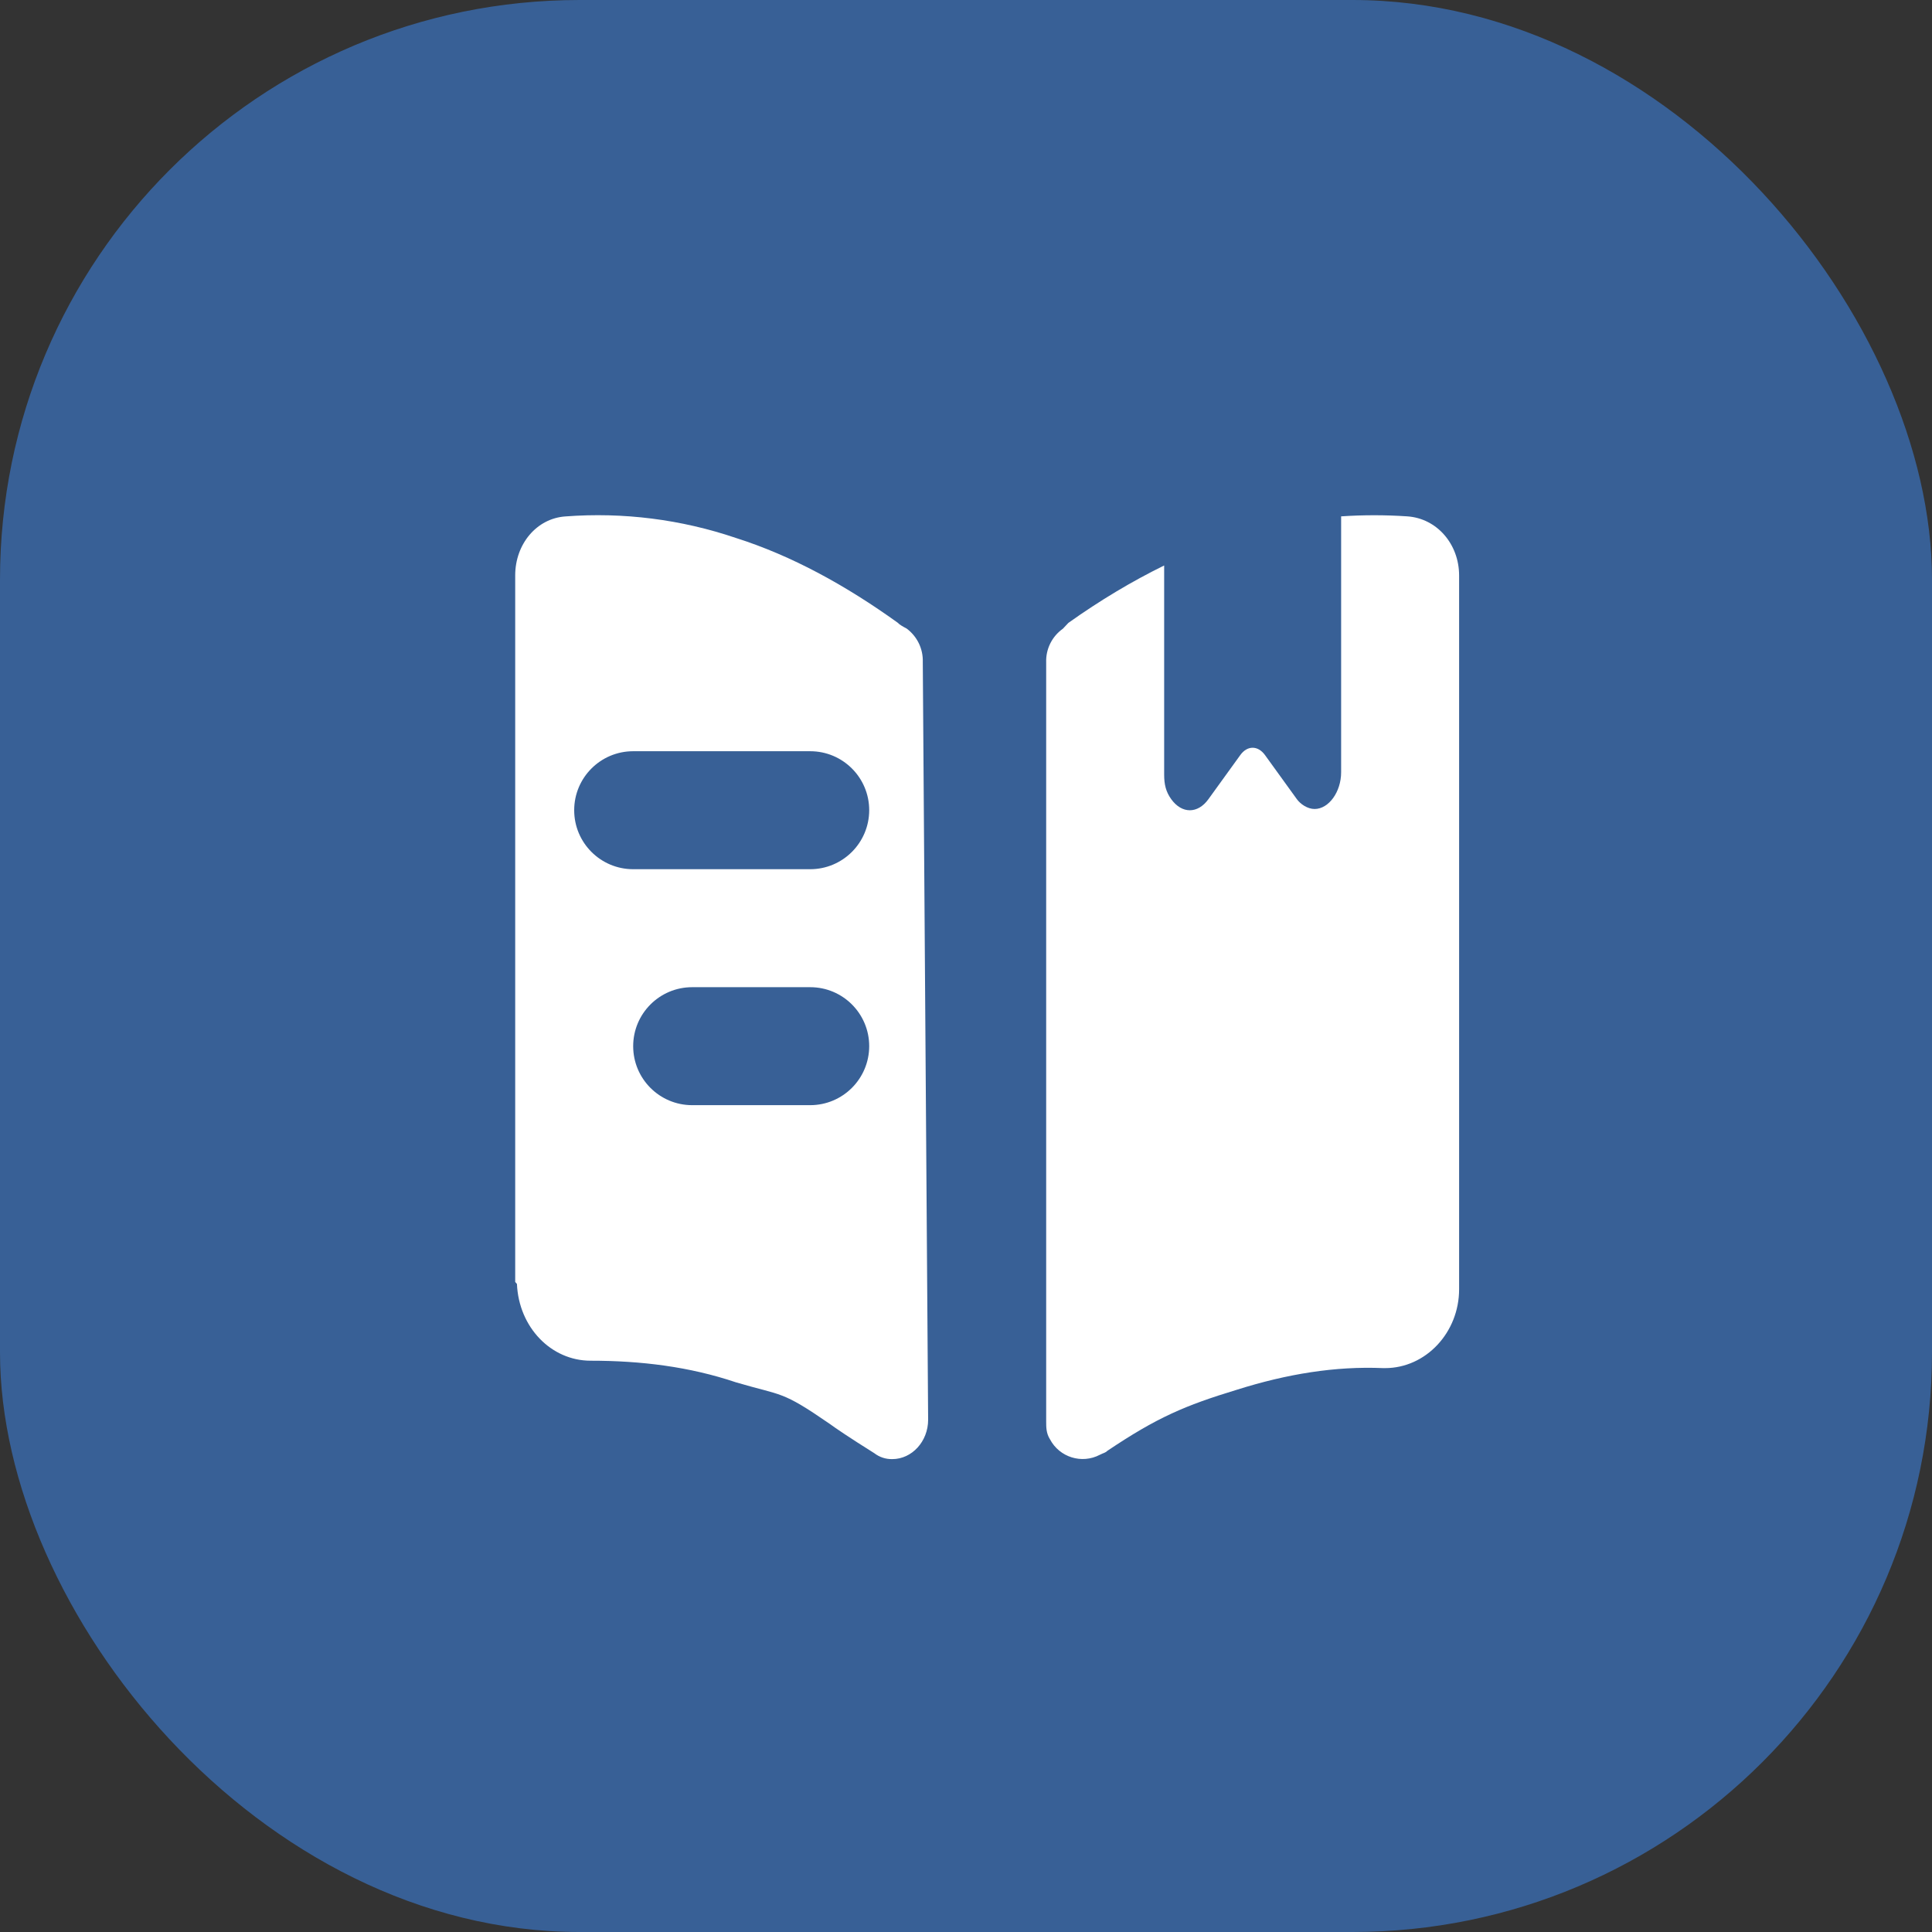 <?xml version="1.0" encoding="UTF-8"?>
<svg width="30px" height="30px" viewBox="0 0 30 30" version="1.1" xmlns="http://www.w3.org/2000/svg" xmlns:xlink="http://www.w3.org/1999/xlink">
    <rect x="0" y="0" width="30" height="30" fill="#333333" stroke="none"/>
    <!-- Generator: Sketch 61 (89581) - https://sketch.com -->
    <title>编组</title>
    <desc>Created with Sketch.</desc>
    <g id="页面-1" stroke="none" stroke-width="1" fill="none" fill-rule="evenodd">
        <g id="画板备份-52" transform="translate(-317, -351)">
            <g id="编组备份" transform="translate(262, 98)">
                <g id="编组-12" transform="translate(23, 253)">
                    <g id="编组-11">
                        <g id="编组-10" transform="translate(32, 0)">
                            <g id="编组">
                                <rect id="矩形" fill="#386096" x="0" y="0" width="30" height="30" rx="9"></rect>
                                <g id="课表管理备份" transform="translate(8, 8)" fill="#FFFFFF" fill-rule="nonzero">
                                    <path d="M10.077,0.782 L10.077,4.029 C10.077,4.181 10.104,4.295 10.187,4.41 C10.352,4.639 10.599,4.639 10.764,4.41 L11.259,3.725 C11.368,3.573 11.533,3.573 11.643,3.725 L12.138,4.41 C12.193,4.486 12.303,4.562 12.413,4.562 C12.633,4.562 12.825,4.296 12.825,3.992 L12.825,0.018 L12.825,0.018 C13.167,-0.005 13.51,-0.005 13.852,0.018 C14.312,0.049 14.657,0.448 14.657,0.937 L14.657,12.019 C14.657,12.692 14.14,13.244 13.507,13.244 L13.478,13.244 C12.731,13.212 11.983,13.335 11.206,13.58 C10.401,13.825 9.97,14.008 9.194,14.529 C9.164,14.56 9.136,14.56 9.078,14.59 L9.078,14.59 C8.798,14.737 8.451,14.629 8.304,14.349 C8.303,14.348 8.303,14.347 8.302,14.346 C8.245,14.254 8.245,14.162 8.245,14.071 L8.245,2.284 L8.245,2.284 C8.238,2.078 8.336,1.882 8.504,1.763 L8.59,1.672 C9.079,1.324 9.579,1.025 10.077,0.781 L10.077,0.782 Z M5.576,14.565 C5.186,14.321 4.962,14.168 4.88,14.107 C4.126,13.587 4.154,13.679 3.429,13.465 C2.705,13.221 1.951,13.129 1.171,13.129 C0.557,13.129 0.056,12.61 0.027,11.937 L0,11.906 L0,0.935 C0,0.447 0.334,0.049 0.78,0.019 L0.78,0.019 C1.677,-0.049 2.578,0.065 3.429,0.354 C4.294,0.629 5.13,1.088 5.939,1.669 C5.966,1.699 6.021,1.73 6.078,1.76 L6.078,1.76 C6.242,1.882 6.336,2.076 6.329,2.28 L6.412,14.046 C6.412,14.382 6.161,14.657 5.855,14.657 L5.855,14.657 C5.754,14.659 5.656,14.627 5.576,14.565 L5.576,14.565 Z M1.832,3.665 L1.832,3.665 C1.326,3.665 0.916,4.075 0.916,4.581 C0.916,5.087 1.326,5.497 1.832,5.497 C1.832,5.497 1.832,5.497 1.832,5.497 L4.58,5.497 L4.58,5.497 C5.086,5.497 5.496,5.087 5.497,4.581 C5.497,4.075 5.087,3.665 4.581,3.665 C4.581,3.665 4.58,3.665 4.58,3.665 L1.832,3.665 L1.832,3.665 Z M2.748,7.329 L2.748,7.329 C2.242,7.329 1.832,7.739 1.832,8.245 C1.832,8.751 2.242,9.161 2.748,9.161 C2.748,9.161 2.748,9.161 2.748,9.161 L4.58,9.161 L4.58,9.161 C5.086,9.161 5.496,8.751 5.497,8.245 C5.497,7.739 5.087,7.329 4.581,7.329 C4.581,7.329 4.58,7.329 4.58,7.329 L2.748,7.329 L2.748,7.329 Z" id="形状"></path>
                                </g>
                            </g>
                        </g>
                    </g>
                </g>
            </g>
        </g>
    </g>
</svg>